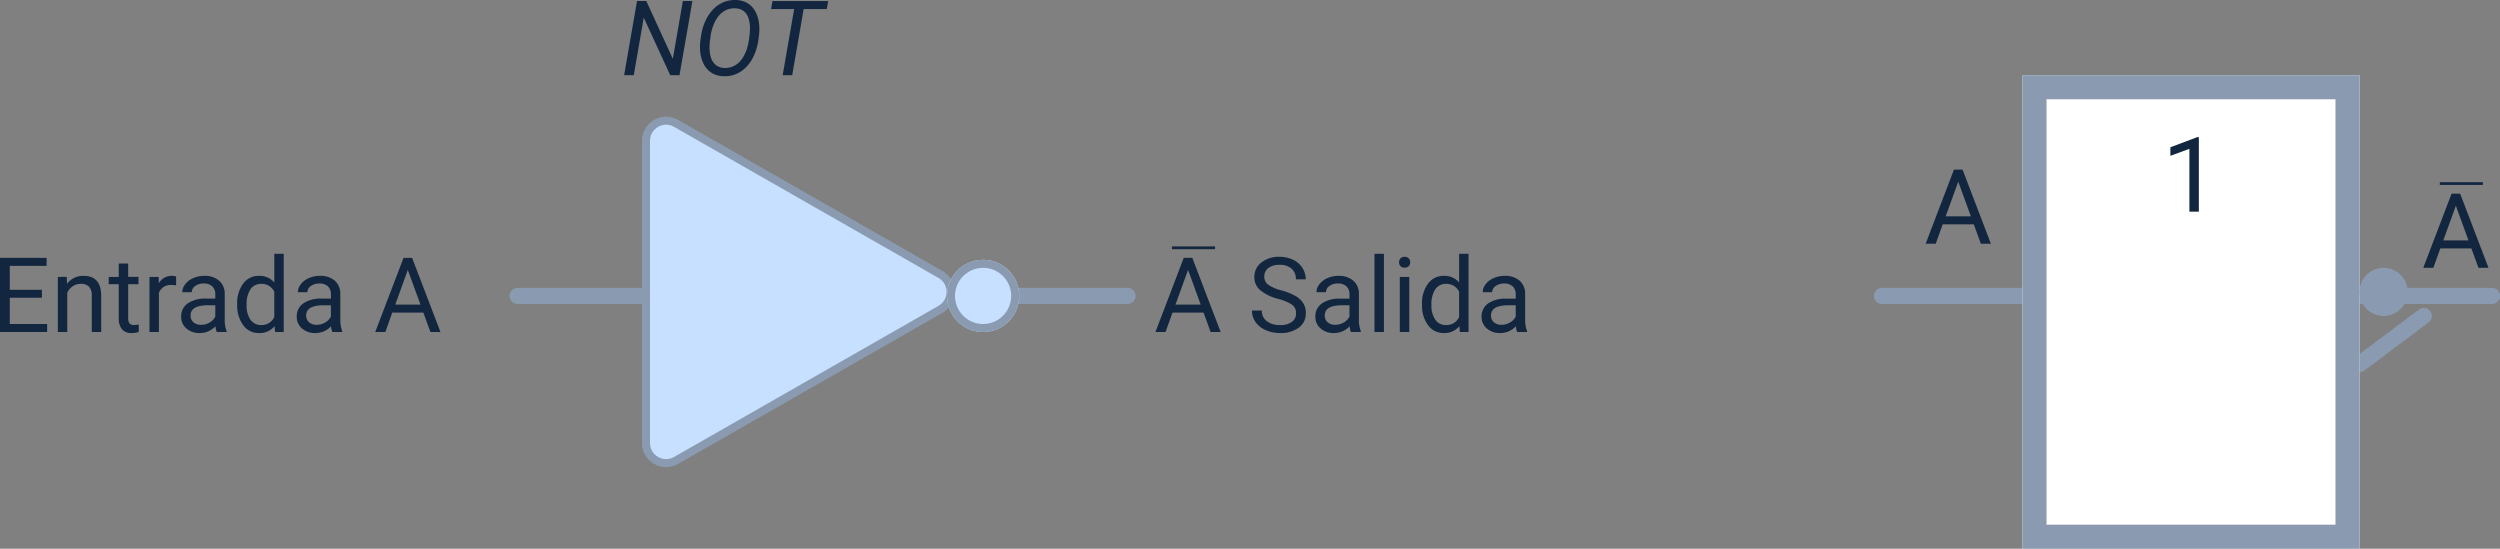 <svg xmlns="http://www.w3.org/2000/svg" width="311.49" height="68.37" viewBox="0 0 311.49 68.37">
  <rect x="0" y="0" width="311.49" height="68.37" fill="#808080" stroke="none"/>
  <g id="Grupo_1113056" data-name="Grupo 1113056" transform="translate(-353.061 -700.63)">
    <line id="Línea_586" data-name="Línea 586" x2="76" transform="translate(417.551 737.5)" fill="none" stroke="#8a9bb1" stroke-linecap="round" stroke-width="2"/>
    <line id="Línea_587" data-name="Línea 587" x2="76" transform="translate(587.551 737.5)" fill="none" stroke="#8a9bb1" stroke-linecap="round" stroke-width="2"/>
    <line id="Línea_589" data-name="Línea 589" y1="6" x2="8" transform="translate(647.051 740)" fill="none" stroke="#8a9bb1" stroke-linecap="round" stroke-width="2"/>
    <g id="Polígono_1" data-name="Polígono 1" transform="translate(475.051 713) rotate(90)" fill="#c7e0ff">
      <path d="M 42.83 41.5 L 5.17 41.5 C 4.268 41.5 3.46 41.035 3.007 40.255 C 2.555 39.475 2.552 38.542 2.999 37.76 L 21.829 4.806 C 22.28 4.018 23.092 3.547 24 3.547 C 24.908 3.547 25.72 4.018 26.171 4.806 L 45.001 37.76 C 45.448 38.542 45.445 39.475 44.993 40.255 C 44.54 41.035 43.732 41.5 42.83 41.5 Z" stroke="none"/>
      <path d="M 24 4.047 C 23.273 4.047 22.624 4.423 22.264 5.054 L 3.433 38.008 C 3.075 38.634 3.078 39.38 3.44 40.004 C 3.802 40.628 4.448 41 5.17 41 L 42.83 41 C 43.552 41 44.198 40.628 44.56 40.004 C 44.922 39.38 44.925 38.634 44.567 38.008 L 25.736 5.054 C 25.376 4.423 24.727 4.047 24 4.047 M 24 3.047 C 25.014 3.047 26.029 3.551 26.605 4.558 L 45.435 37.512 C 46.578 39.512 45.134 42 42.83 42 L 5.17 42 C 2.866 42 1.422 39.512 2.565 37.512 L 21.395 4.558 C 21.971 3.551 22.986 3.047 24 3.047 Z" stroke="none" fill="#8a9bb1"/>
    </g>
    <g id="Elipse_11637" data-name="Elipse 11637" transform="translate(471.051 733)" fill="#c7e0ff" stroke="#8a9bb1" stroke-width="1">
      <circle cx="4.5" cy="4.5" r="4.5" stroke="none"/>
      <circle cx="4.5" cy="4.5" r="4" fill="none"/>
    </g>
    <g id="Rectángulo_406754" data-name="Rectángulo 406754" transform="translate(605.051 710)" fill="#fff" stroke="#8a9bb1" stroke-width="3">
      <rect width="42" height="59" stroke="none"/>
      <rect x="1.5" y="1.5" width="39" height="56" fill="none"/>
    </g>
    <path id="Trazado_901086" data-name="Trazado 901086" d="M-21.766-4.272h-4.005V-1h4.653V0H-26.99V-9.242h5.808v1h-4.589v2.977h4.005Zm3.091-2.6.038.863A2.5,2.5,0,0,1-16.58-7q2.177,0,2.2,2.457V0h-1.174V-4.545a1.581,1.581,0,0,0-.34-1.1A1.361,1.361,0,0,0-16.936-6a1.7,1.7,0,0,0-1,.3,2.069,2.069,0,0,0-.673.8V0h-1.174V-6.868Zm7.655-1.663v1.663h1.282v.908H-11.02V-1.7a.953.953,0,0,0,.171.62.721.721,0,0,0,.584.207,2.843,2.843,0,0,0,.559-.076V0a3.424,3.424,0,0,1-.9.126,1.462,1.462,0,0,1-1.187-.476,2.045,2.045,0,0,1-.4-1.352V-5.96h-1.25v-.908h1.25V-8.531Zm5.973,2.717a3.519,3.519,0,0,0-.578-.044,1.547,1.547,0,0,0-1.568.984V0H-8.366V-6.868h1.143l.019.793A1.829,1.829,0,0,1-5.567-7a1.2,1.2,0,0,1,.521.089ZM.019,0A2.467,2.467,0,0,1-.146-.724,2.62,2.62,0,0,1-2.1.127,2.424,2.424,0,0,1-3.767-.448,1.859,1.859,0,0,1-4.418-1.9,1.942,1.942,0,0,1-3.6-3.571a3.846,3.846,0,0,1,2.295-.594H-.165V-4.7a1.319,1.319,0,0,0-.368-.981,1.48,1.48,0,0,0-1.085-.365,1.712,1.712,0,0,0-1.054.317.935.935,0,0,0-.425.768H-4.278a1.621,1.621,0,0,1,.365-.993,2.491,2.491,0,0,1,.99-.759A3.331,3.331,0,0,1-1.549-7,2.715,2.715,0,0,1,.311-6.4a2.141,2.141,0,0,1,.7,1.635v3.161A3.865,3.865,0,0,0,1.25-.1V0ZM-1.93-.9A2.064,2.064,0,0,0-.882-1.181a1.728,1.728,0,0,0,.717-.743V-3.333h-.92q-2.158,0-2.158,1.263a1.069,1.069,0,0,0,.368.863A1.415,1.415,0,0,0-1.93-.9Zm4.494-2.6a4.023,4.023,0,0,1,.749-2.542A2.369,2.369,0,0,1,5.275-7a2.382,2.382,0,0,1,1.911.825V-9.75H8.36V0H7.281L7.224-.736A2.391,2.391,0,0,1,5.262.127,2.346,2.346,0,0,1,3.317-.851,4.069,4.069,0,0,1,2.564-3.4Zm1.174.133A3.046,3.046,0,0,0,4.221-1.53a1.56,1.56,0,0,0,1.333.66,1.713,1.713,0,0,0,1.631-1V-5.027A1.726,1.726,0,0,0,5.567-6a1.567,1.567,0,0,0-1.346.667A3.354,3.354,0,0,0,3.739-3.358ZM14.422,0a2.467,2.467,0,0,1-.165-.724A2.62,2.62,0,0,1,12.3.127a2.424,2.424,0,0,1-1.666-.574A1.859,1.859,0,0,1,9.985-1.9,1.942,1.942,0,0,1,10.8-3.571,3.846,3.846,0,0,1,13.1-4.164h1.143V-4.7a1.319,1.319,0,0,0-.368-.981,1.48,1.48,0,0,0-1.085-.365,1.712,1.712,0,0,0-1.054.317.935.935,0,0,0-.425.768H10.125a1.621,1.621,0,0,1,.365-.993,2.491,2.491,0,0,1,.99-.759A3.331,3.331,0,0,1,12.854-7a2.715,2.715,0,0,1,1.86.594,2.141,2.141,0,0,1,.7,1.635v3.161a3.865,3.865,0,0,0,.241,1.5V0ZM12.473-.9a2.064,2.064,0,0,0,1.047-.286,1.728,1.728,0,0,0,.717-.743V-3.333h-.92q-2.158,0-2.158,1.263a1.069,1.069,0,0,0,.368.863A1.415,1.415,0,0,0,12.473-.9ZM25.759-2.418H21.887L21.017,0H19.76L23.29-9.242h1.066L27.892,0h-1.25Zm-3.5-1H25.4L23.823-7.738Z" transform="translate(380.051 742)" fill="#12263f"/>
    <path id="Trazado_901085" data-name="Trazado 901085" d="M-5.326,0H-6.481l-3.3-7.173L-11.026,0h-1.2l1.606-9.242h1.155l3.307,7.2,1.25-7.2H-3.72Zm9.82-4.329A7.284,7.284,0,0,1,4.04-2.663a5.232,5.232,0,0,1-.86,1.438,3.993,3.993,0,0,1-1.279,1A3.594,3.594,0,0,1,.2.127a3.1,3.1,0,0,1-1.082-.2A2.6,2.6,0,0,1-1.7-.581a2.824,2.824,0,0,1-.574-.749,4.058,4.058,0,0,1-.352-.917,4.991,4.991,0,0,1-.146-1.019,6.089,6.089,0,0,1,.048-1.057l.083-.584a7.112,7.112,0,0,1,.257-1.117,6.256,6.256,0,0,1,.441-1.054A5.27,5.27,0,0,1-1.317-8a4.066,4.066,0,0,1,.806-.733,3.632,3.632,0,0,1,.99-.476A3.683,3.683,0,0,1,1.65-9.369a3.147,3.147,0,0,1,1.092.2,2.589,2.589,0,0,1,.822.508,2.824,2.824,0,0,1,.574.749,3.842,3.842,0,0,1,.346.92,5.205,5.205,0,0,1,.136,1.025,6.334,6.334,0,0,1-.051,1.06Zm-1.1-.6q.044-.355.057-.746a4.764,4.764,0,0,0-.035-.762,3.551,3.551,0,0,0-.165-.711,1.867,1.867,0,0,0-.333-.6,1.631,1.631,0,0,0-.54-.416,1.881,1.881,0,0,0-.781-.171,2.463,2.463,0,0,0-.866.121,2.493,2.493,0,0,0-.711.378,2.814,2.814,0,0,0-.565.578,4.329,4.329,0,0,0-.425.717,5.463,5.463,0,0,0-.3.8,5.792,5.792,0,0,0-.178.819l-.083.6a7.249,7.249,0,0,0-.054.736,5.048,5.048,0,0,0,.038.762,3.414,3.414,0,0,0,.168.714,2,2,0,0,0,.336.6,1.637,1.637,0,0,0,.536.425A1.81,1.81,0,0,0,.26-.9a2.535,2.535,0,0,0,.879-.121A2.471,2.471,0,0,0,1.854-1.4a2.784,2.784,0,0,0,.562-.574,4.173,4.173,0,0,0,.422-.717,5.108,5.108,0,0,0,.292-.8,7.485,7.485,0,0,0,.178-.832Zm9.629-3.313H10.144L8.715,0H7.528L8.957-8.239H6.081l.178-1H13.2Z" transform="translate(443.051 710)" fill="#12263f"/>
    <path id="Trazado_901087" data-name="Trazado 901087" d="M-19.03-2.418H-22.9L-23.772,0h-1.257L-21.5-9.242h1.066L-16.9,0h-1.25Zm-3.5-1h3.142l-1.574-4.323Zm4.932-6.906h-5.37v-.343h5.37Zm7.89,6.2a5.731,5.731,0,0,1-2.282-1.108,2.116,2.116,0,0,1-.714-1.622,2.236,2.236,0,0,1,.873-1.806,3.469,3.469,0,0,1,2.269-.714A3.786,3.786,0,0,1-7.868-9,2.792,2.792,0,0,1-6.713-7.985,2.6,2.6,0,0,1-6.3-6.57H-7.528a1.69,1.69,0,0,0-.533-1.322,2.168,2.168,0,0,0-1.5-.481,2.22,2.22,0,0,0-1.406.4,1.326,1.326,0,0,0-.5,1.1A1.193,1.193,0,0,0-11-5.915,4.7,4.7,0,0,0-9.366-5.2a7.569,7.569,0,0,1,1.8.715,2.736,2.736,0,0,1,.965.911,2.325,2.325,0,0,1,.314,1.225,2.159,2.159,0,0,1-.876,1.8A3.735,3.735,0,0,1-9.5.127,4.344,4.344,0,0,1-11.28-.238a2.991,2.991,0,0,1-1.273-1A2.44,2.44,0,0,1-13-2.679h1.225a1.592,1.592,0,0,0,.619,1.323A2.606,2.606,0,0,0-9.5-.87a2.4,2.4,0,0,0,1.479-.394,1.278,1.278,0,0,0,.514-1.073,1.255,1.255,0,0,0-.476-1.051A5.489,5.489,0,0,0-9.712-4.12ZM-.667,0A2.467,2.467,0,0,1-.832-.724,2.62,2.62,0,0,1-2.787.127,2.424,2.424,0,0,1-4.453-.448,1.859,1.859,0,0,1-5.1-1.9a1.942,1.942,0,0,1,.816-1.666,3.846,3.846,0,0,1,2.295-.594H-.851V-4.7a1.319,1.319,0,0,0-.368-.981A1.48,1.48,0,0,0-2.3-6.049a1.712,1.712,0,0,0-1.054.317.935.935,0,0,0-.425.768H-4.964A1.621,1.621,0,0,1-4.6-5.957a2.491,2.491,0,0,1,.99-.759A3.331,3.331,0,0,1-2.234-7,2.715,2.715,0,0,1-.375-6.4a2.141,2.141,0,0,1,.7,1.635v3.161A3.865,3.865,0,0,0,.565-.1V0ZM-2.615-.9a2.064,2.064,0,0,0,1.047-.286,1.728,1.728,0,0,0,.717-.743V-3.333h-.92q-2.158,0-2.158,1.263a1.069,1.069,0,0,0,.368.863A1.415,1.415,0,0,0-2.615-.9ZM3.44,0H2.266V-9.75H3.44ZM6.6,0H5.421V-6.868H6.6ZM5.326-8.69A.7.7,0,0,1,5.5-9.172a.655.655,0,0,1,.517-.2.666.666,0,0,1,.521.2.694.694,0,0,1,.178.482.671.671,0,0,1-.178.476.678.678,0,0,1-.521.19.667.667,0,0,1-.517-.19A.678.678,0,0,1,5.326-8.69Zm2.863,5.2a4.023,4.023,0,0,1,.749-2.542A2.369,2.369,0,0,1,10.9-7a2.382,2.382,0,0,1,1.911.825V-9.75h1.174V0H12.9l-.057-.736a2.391,2.391,0,0,1-1.961.863A2.346,2.346,0,0,1,8.941-.851,4.069,4.069,0,0,1,8.188-3.4Zm1.174.133A3.046,3.046,0,0,0,9.845-1.53a1.56,1.56,0,0,0,1.333.66,1.713,1.713,0,0,0,1.631-1V-5.027A1.726,1.726,0,0,0,11.191-6a1.567,1.567,0,0,0-1.346.667A3.354,3.354,0,0,0,9.363-3.358ZM20.046,0a2.467,2.467,0,0,1-.165-.724,2.62,2.62,0,0,1-1.955.851A2.424,2.424,0,0,1,16.26-.448,1.859,1.859,0,0,1,15.609-1.9a1.942,1.942,0,0,1,.816-1.666,3.846,3.846,0,0,1,2.295-.594h1.143V-4.7a1.319,1.319,0,0,0-.368-.981,1.48,1.48,0,0,0-1.085-.365,1.712,1.712,0,0,0-1.054.317.935.935,0,0,0-.425.768H15.749a1.621,1.621,0,0,1,.365-.993,2.491,2.491,0,0,1,.99-.759A3.331,3.331,0,0,1,18.478-7a2.715,2.715,0,0,1,1.86.594,2.141,2.141,0,0,1,.7,1.635v3.161a3.865,3.865,0,0,0,.241,1.5V0ZM18.1-.9a2.064,2.064,0,0,0,1.047-.286,1.728,1.728,0,0,0,.717-.743V-3.333h-.92q-2.158,0-2.158,1.263a1.069,1.069,0,0,0,.368.863A1.415,1.415,0,0,0,18.1-.9Z" transform="translate(522.051 742)" fill="#12263f"/>
    <path id="Trazado_901088" data-name="Trazado 901088" d="M1.936-2.418H-1.936L-2.806,0H-4.062L-.533-9.242H.533L4.069,0H2.818Zm-3.5-1H1.574L0-7.738Z" transform="translate(597.051 731)" fill="#12263f"/>
    <path id="Trazado_901089" data-name="Trazado 901089" d="M.978,0H-.2V-7.827l-2.368.87V-8.023L.793-9.287H.978Z" transform="translate(626.051 727)" fill="#12263f"/>
    <path id="Trazado_901090" data-name="Trazado 901090" d="M1.936-2.418H-1.936L-2.806,0H-4.062L-.533-9.242H.533L4.069,0H2.818Zm-3.5-1H1.574L0-7.738Zm4.932-6.906h-5.37v-.343h5.37Z" transform="translate(659.051 734)" fill="#12263f"/>
    <circle id="Elipse_11639" data-name="Elipse 11639" cx="3" cy="3" r="3" transform="translate(647.051 734)" fill="#8a9bb1"/>
  </g>
</svg>
